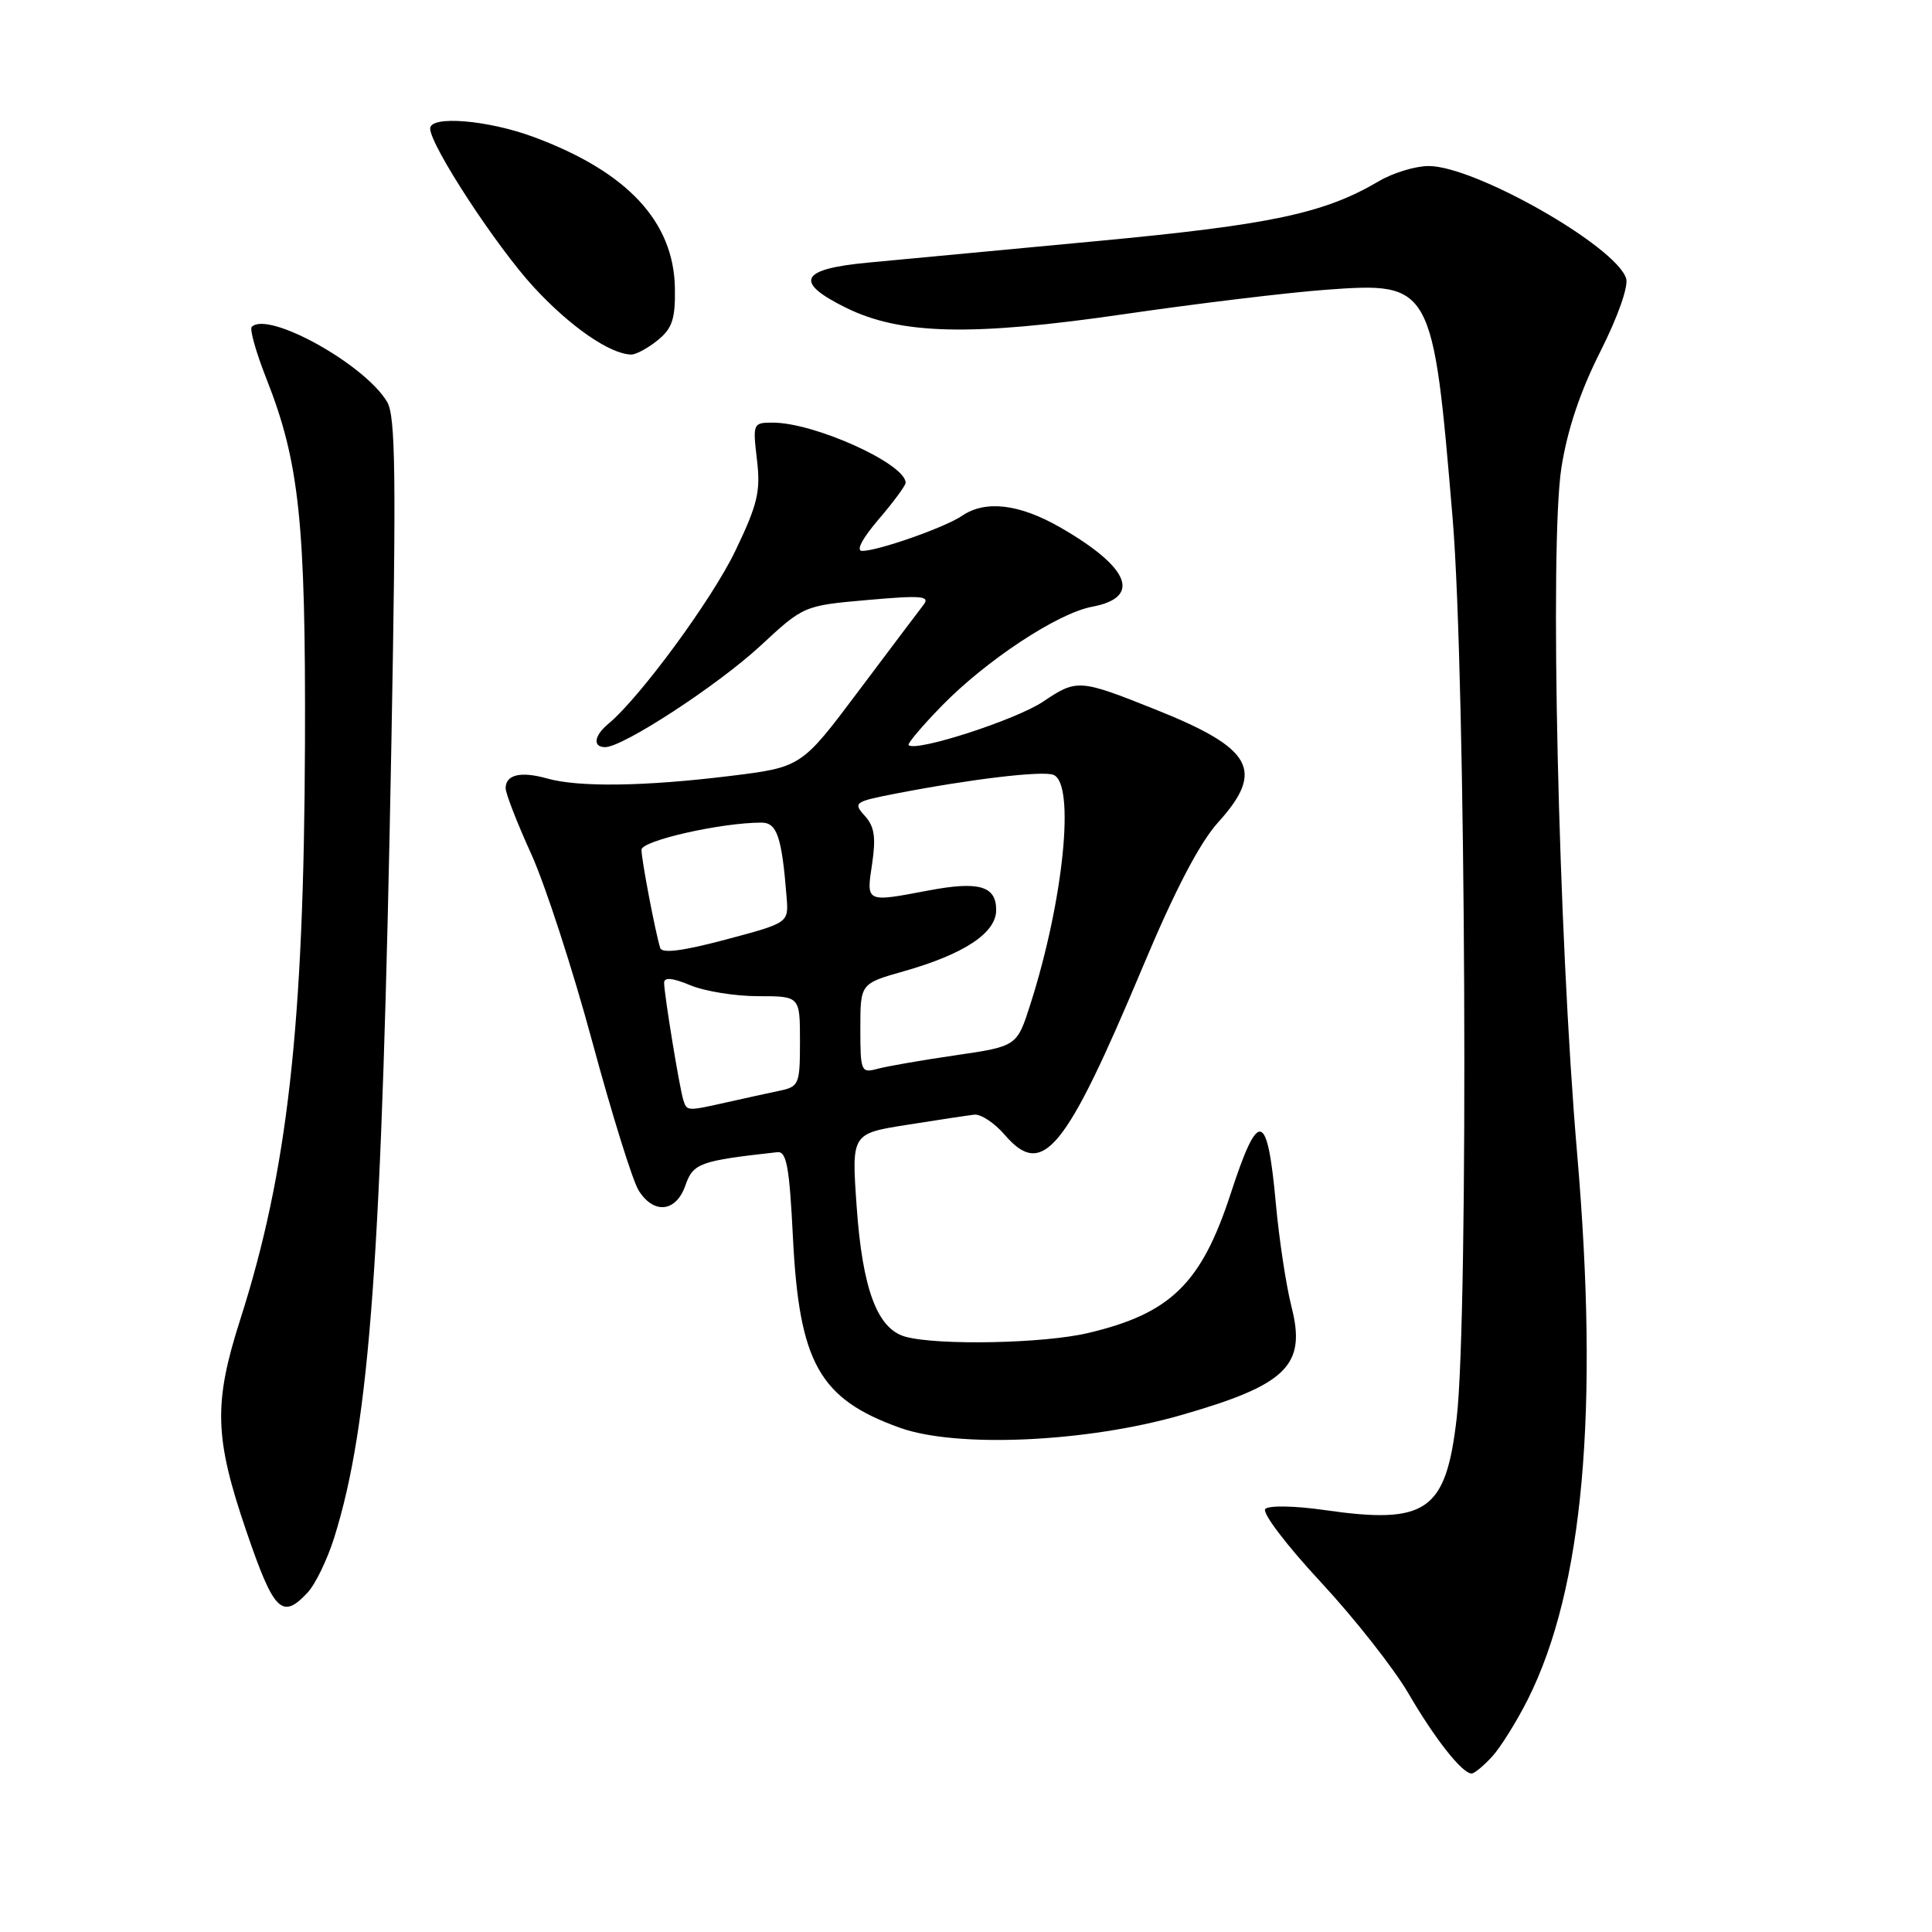 <?xml version="1.0" encoding="UTF-8" standalone="no"?>
<!DOCTYPE svg PUBLIC "-//W3C//DTD SVG 1.1//EN" "http://www.w3.org/Graphics/SVG/1.1/DTD/svg11.dtd" >
<svg xmlns="http://www.w3.org/2000/svg" xmlns:xlink="http://www.w3.org/1999/xlink" version="1.1" viewBox="0 0 256 256">
 <g >
 <path fill="currentColor"
d=" M 197.72 232.75 C 198.85 231.51 200.98 228.09 202.46 225.15 C 209.80 210.49 211.91 186.96 208.97 152.75 C 206.49 123.84 205.31 72.23 206.89 62.00 C 207.68 56.96 209.37 51.90 212.05 46.59 C 214.38 41.97 215.80 37.94 215.47 36.89 C 214.11 32.62 195.45 22.00 189.31 22.00 C 187.55 22.00 184.60 22.90 182.74 23.99 C 175.48 28.28 168.47 29.77 145.41 31.94 C 132.81 33.12 119.12 34.41 115.00 34.80 C 106.02 35.64 105.16 37.34 112.02 40.74 C 119.30 44.36 128.69 44.58 149.00 41.62 C 158.62 40.22 170.67 38.76 175.76 38.39 C 189.71 37.37 189.88 37.67 192.48 68.68 C 194.24 89.68 194.62 173.97 193.02 187.89 C 191.60 200.26 189.04 202.04 175.51 200.09 C 171.63 199.53 168.14 199.46 167.66 199.94 C 167.18 200.42 170.43 204.70 174.96 209.58 C 179.45 214.41 184.71 221.09 186.65 224.43 C 190.16 230.45 193.75 235.00 195.00 235.00 C 195.36 235.00 196.58 233.99 197.72 232.75 Z  M 40.77 211.01 C 41.79 209.92 43.37 206.65 44.28 203.76 C 49.03 188.59 50.60 166.72 51.86 98.50 C 52.51 63.00 52.42 55.11 51.29 53.24 C 48.29 48.23 35.51 41.16 33.36 43.31 C 33.05 43.61 33.93 46.70 35.30 50.18 C 39.67 61.24 40.51 69.20 40.41 98.50 C 40.28 135.98 38.11 155.26 31.81 174.92 C 28.28 185.97 28.41 190.51 32.65 202.91 C 36.30 213.59 37.38 214.66 40.77 211.01 Z  M 156.50 187.51 C 170.54 183.48 173.13 180.93 171.12 173.11 C 170.42 170.34 169.49 164.23 169.06 159.51 C 167.93 147.11 166.76 146.86 163.06 158.20 C 159.18 170.09 155.10 174.06 144.14 176.64 C 138.28 178.02 124.35 178.30 120.00 177.13 C 116.26 176.12 114.28 170.86 113.51 159.85 C 112.83 150.21 112.83 150.21 120.16 149.05 C 124.20 148.41 128.21 147.80 129.08 147.70 C 129.96 147.59 131.78 148.80 133.14 150.38 C 138.17 156.22 141.15 152.58 151.45 128.05 C 155.68 117.96 158.95 111.70 161.38 109.00 C 167.65 102.07 166.03 99.16 153.00 93.97 C 143.02 89.99 142.69 89.96 138.20 92.98 C 134.60 95.39 121.35 99.68 120.40 98.73 C 120.21 98.54 122.18 96.21 124.78 93.54 C 130.67 87.50 140.14 81.25 144.70 80.40 C 151.31 79.16 149.73 75.20 140.50 69.89 C 135.07 66.77 130.57 66.23 127.47 68.35 C 125.23 69.88 116.35 73.00 114.24 73.00 C 113.39 73.00 114.24 71.37 116.42 68.82 C 118.39 66.52 120.00 64.34 120.00 63.97 C 120.00 61.46 107.94 56.00 102.39 56.00 C 99.78 56.00 99.73 56.11 100.30 60.90 C 100.80 65.11 100.40 66.81 97.44 72.98 C 94.36 79.41 84.81 92.42 80.61 95.91 C 78.71 97.48 78.51 99.00 80.19 99.00 C 82.55 99.00 95.07 90.83 100.73 85.60 C 106.50 80.25 106.50 80.25 114.98 79.50 C 122.09 78.87 123.28 78.97 122.38 80.13 C 121.80 80.88 117.91 86.04 113.75 91.58 C 106.19 101.66 106.19 101.66 96.65 102.83 C 85.40 104.21 76.65 104.33 72.49 103.15 C 69.01 102.17 67.00 102.64 67.00 104.44 C 67.00 105.14 68.52 109.04 70.37 113.11 C 72.22 117.17 75.87 128.38 78.47 138.00 C 81.07 147.62 83.84 156.51 84.63 157.75 C 86.64 160.95 89.59 160.62 90.82 157.07 C 91.85 154.12 92.72 153.81 103.00 152.67 C 104.23 152.53 104.60 154.59 105.07 164.00 C 105.90 180.59 108.57 185.36 119.22 189.18 C 126.74 191.89 143.97 191.12 156.50 187.51 Z  M 87.14 45.09 C 89.07 43.53 89.49 42.27 89.43 38.25 C 89.31 29.38 83.14 22.76 70.71 18.15 C 64.64 15.90 57.00 15.27 57.00 17.03 C 57.00 19.25 65.77 32.68 70.74 38.06 C 75.55 43.28 80.82 46.92 83.64 46.98 C 84.27 46.99 85.84 46.14 87.14 45.09 Z  M 90.54 145.75 C 90.04 144.17 88.00 131.71 88.00 130.22 C 88.00 129.46 89.11 129.57 91.47 130.55 C 93.38 131.35 97.43 132.00 100.47 132.00 C 106.00 132.00 106.00 132.00 106.00 137.98 C 106.00 143.70 105.88 143.99 103.25 144.54 C 101.74 144.86 98.61 145.54 96.31 146.06 C 91.01 147.25 91.02 147.25 90.54 145.75 Z  M 114.00 136.28 C 114.00 130.33 114.00 130.33 119.75 128.70 C 127.77 126.42 132.00 123.62 132.00 120.58 C 132.00 117.39 129.71 116.73 123.05 117.99 C 114.68 119.58 114.78 119.62 115.56 114.46 C 116.08 110.95 115.87 109.51 114.59 108.10 C 113.01 106.36 113.21 106.22 118.72 105.15 C 128.62 103.23 138.11 102.10 139.58 102.67 C 142.50 103.79 140.95 119.24 136.53 133.07 C 134.75 138.64 134.75 138.64 126.62 139.83 C 122.16 140.48 117.49 141.29 116.25 141.63 C 114.10 142.21 114.00 141.97 114.00 136.28 Z  M 87.48 125.61 C 86.84 123.57 85.00 113.92 85.00 112.60 C 85.00 111.39 95.55 109.00 100.90 109.00 C 102.96 109.00 103.60 110.90 104.23 118.89 C 104.50 122.28 104.50 122.28 96.16 124.50 C 90.48 126.01 87.72 126.37 87.48 125.61 Z "/>
</g>
</svg>